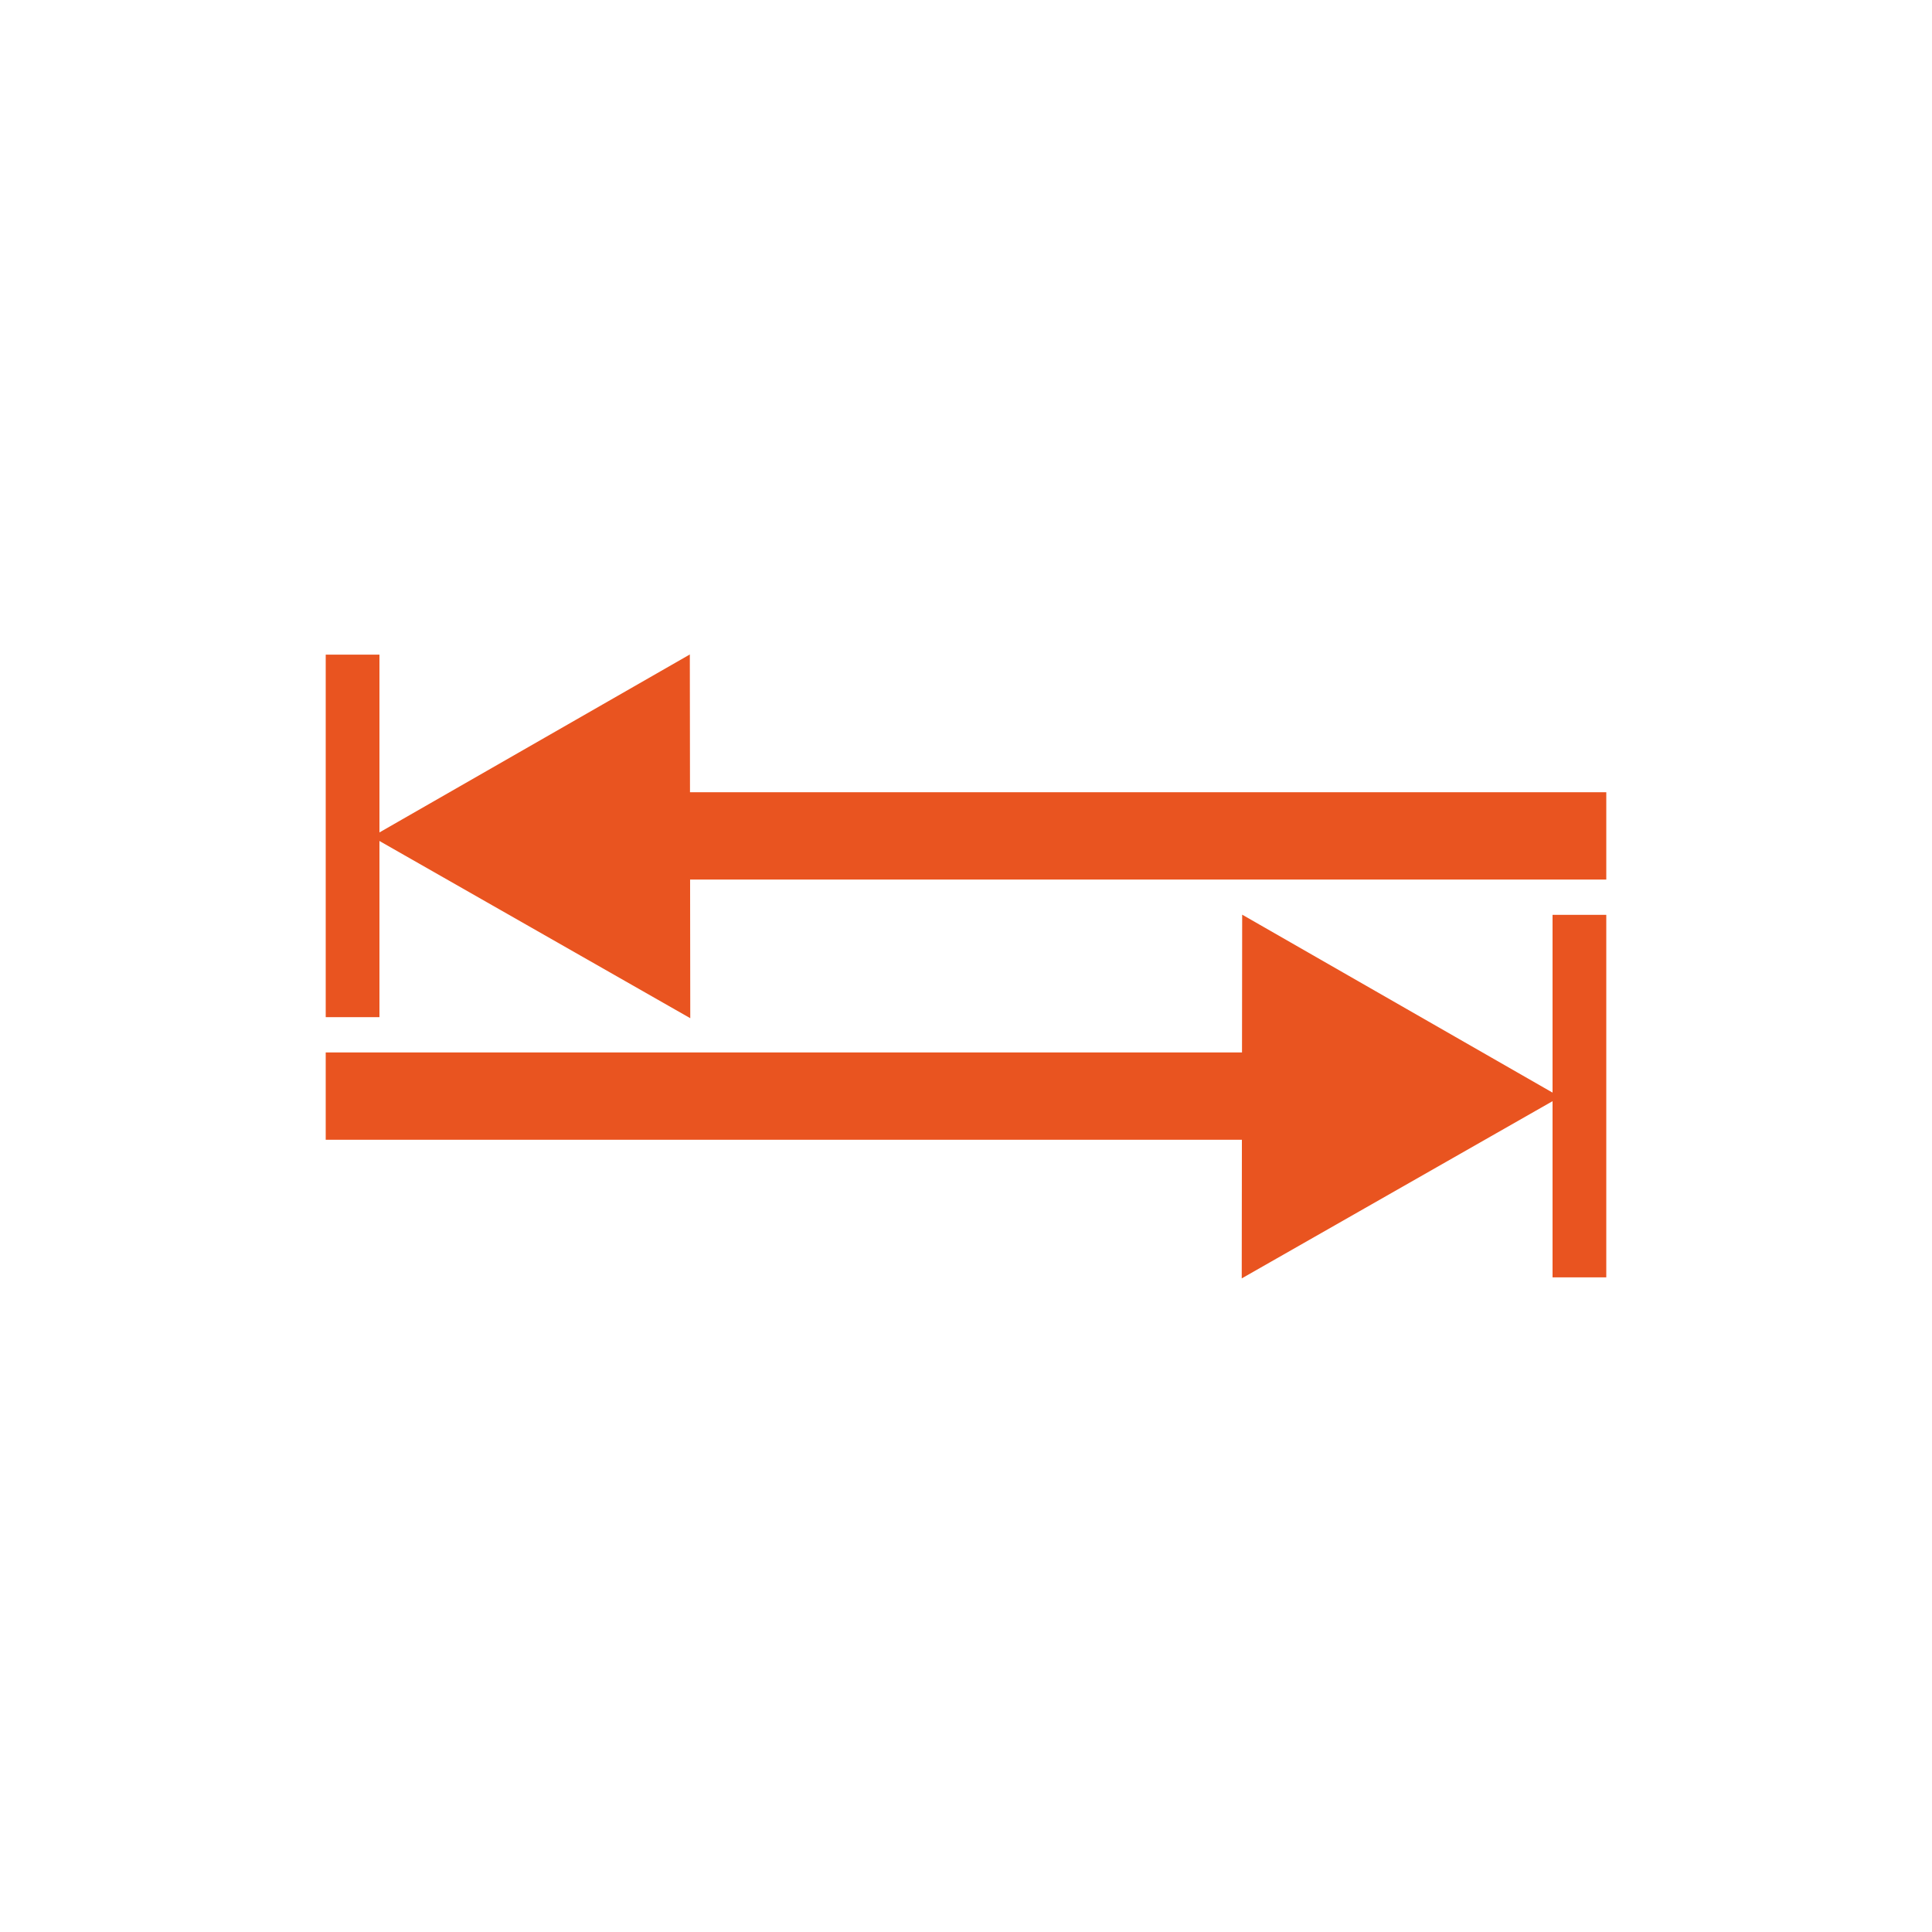 <?xml version="1.0" encoding="UTF-8" standalone="no"?>
<!-- Created with Inkscape (http://www.inkscape.org/) -->

<svg
   xmlns:dc="http://purl.org/dc/elements/1.1/"
   xmlns:cc="http://creativecommons.org/ns#"
   xmlns:rdf="http://www.w3.org/1999/02/22-rdf-syntax-ns#"
   xmlns:svg="http://www.w3.org/2000/svg"
   xmlns="http://www.w3.org/2000/svg"
   xmlns:sodipodi="http://sodipodi.sourceforge.net/DTD/sodipodi-0.dtd"
   xmlns:inkscape="http://www.inkscape.org/namespaces/inkscape"
   width="150mm"
   height="150mm"
   viewBox="0 0 531.496 531.496"
   id="svg2"
   version="1.1"
   inkscape:version="0.91 r"
   sodipodi:docname="tab.svg"
   inkscape:export-filename="/home/gennaro/Desktop/BdB_app_data/keys/tab.png"
   inkscape:export-xdpi="230"
   inkscape:export-ydpi="230">
  <defs
     id="defs4" />
  <sodipodi:namedview
     id="base"
     pagecolor="#ffffff"
     bordercolor="#666666"
     borderopacity="1.0"
     inkscape:pageopacity="0.0"
     inkscape:pageshadow="2"
     inkscape:zoom="1.1907154"
     inkscape:cx="171.56326"
     inkscape:cy="317.59912"
     inkscape:document-units="px"
     inkscape:current-layer="layer1"
     showgrid="false"
     inkscape:window-width="1615"
     inkscape:window-height="1026"
     inkscape:window-x="1431"
     inkscape:window-y="24"
     inkscape:window-maximized="1" />
  <g
     inkscape:label="Layer 1"
     inkscape:groupmode="layer"
     id="layer1"
     transform="translate(0,-520.866)">
    <g
       id="g4221"
       transform="translate(1.5757008e-6,5)">
      <g
         transform="translate(6.391,-40.79)"
         id="g4174">
        <path
           sodipodi:type="star"
           style="opacity:1;fill:#e95420;fill-opacity:1;stroke:none;stroke-width:6.25;stroke-miterlimit:4;stroke-dasharray:none;stroke-dashoffset:0;stroke-opacity:1"
           id="path4136"
           sodipodi:sides="3"
           sodipodi:cx="231.42857"
           sodipodi:cy="306.64792"
           sodipodi:r1="94.090706"
           sodipodi:r2="47.045353"
           sodipodi:arg1="2.0955921"
           sodipodi:arg2="3.1427896"
           inkscape:flatsided="true"
           inkscape:rounded="0"
           inkscape:randomized="0"
           d="m 184.286,388.076 0.195,-162.97 141.038,81.654 z"
           inkscape:transform-center-x="-0.056310864"
           inkscape:transform-center-y="13.026637"
           transform="matrix(-0.62,0,0,0.614,297.76,598.486)" />
        <rect
           style="opacity:1;fill:#e95420;fill-opacity:1;stroke:none;stroke-width:6.25;stroke-miterlimit:4;stroke-dasharray:none;stroke-dashoffset:0;stroke-opacity:1"
           id="rect4140"
           width="24.02"
           height="275.1"
           x="-798.624"
           y="-435.5"
           transform="matrix(0,-1,-1,0,0,0)" />
        <rect
           style="opacity:1;fill:#e95420;fill-opacity:1;stroke:none;stroke-width:6.25;stroke-miterlimit:4;stroke-dasharray:none;stroke-dashoffset:0;stroke-opacity:1"
           id="rect4140-5"
           width="14.782"
           height="99.728"
           x="83.215"
           y="-836.478"
           transform="scale(1,-1)" />
      </g>
      <g
         id="g4174-3"
         transform="matrix(-1,0,0,1,525.105,30.79)">
        <path
           sodipodi:type="star"
           style="opacity:1;fill:#e95420;fill-opacity:1;stroke:none;stroke-width:6.25;stroke-miterlimit:4;stroke-dasharray:none;stroke-dashoffset:0;stroke-opacity:1"
           id="path4136-5"
           sodipodi:sides="3"
           sodipodi:cx="231.42857"
           sodipodi:cy="306.64792"
           sodipodi:r1="94.090706"
           sodipodi:r2="47.045353"
           sodipodi:arg1="2.0955921"
           sodipodi:arg2="3.1427896"
           inkscape:flatsided="true"
           inkscape:rounded="0"
           inkscape:randomized="0"
           d="m 184.286,388.076 0.195,-162.97 141.038,81.654 z"
           inkscape:transform-center-x="-0.056310864"
           inkscape:transform-center-y="13.026637"
           transform="matrix(-0.62,0,0,0.614,297.76,598.486)" />
        <rect
           style="opacity:1;fill:#e95420;fill-opacity:1;stroke:none;stroke-width:6.25;stroke-miterlimit:4;stroke-dasharray:none;stroke-dashoffset:0;stroke-opacity:1"
           id="rect4140-6"
           width="24.02"
           height="275.1"
           x="-798.624"
           y="-435.5"
           transform="matrix(0,-1,-1,0,0,0)" />
        <rect
           style="opacity:1;fill:#e95420;fill-opacity:1;stroke:none;stroke-width:6.25;stroke-miterlimit:4;stroke-dasharray:none;stroke-dashoffset:0;stroke-opacity:1"
           id="rect4140-5-2"
           width="14.782"
           height="99.728"
           x="83.215"
           y="-836.478"
           transform="scale(1,-1)" />
      </g>
    </g>
  </g>
</svg>
